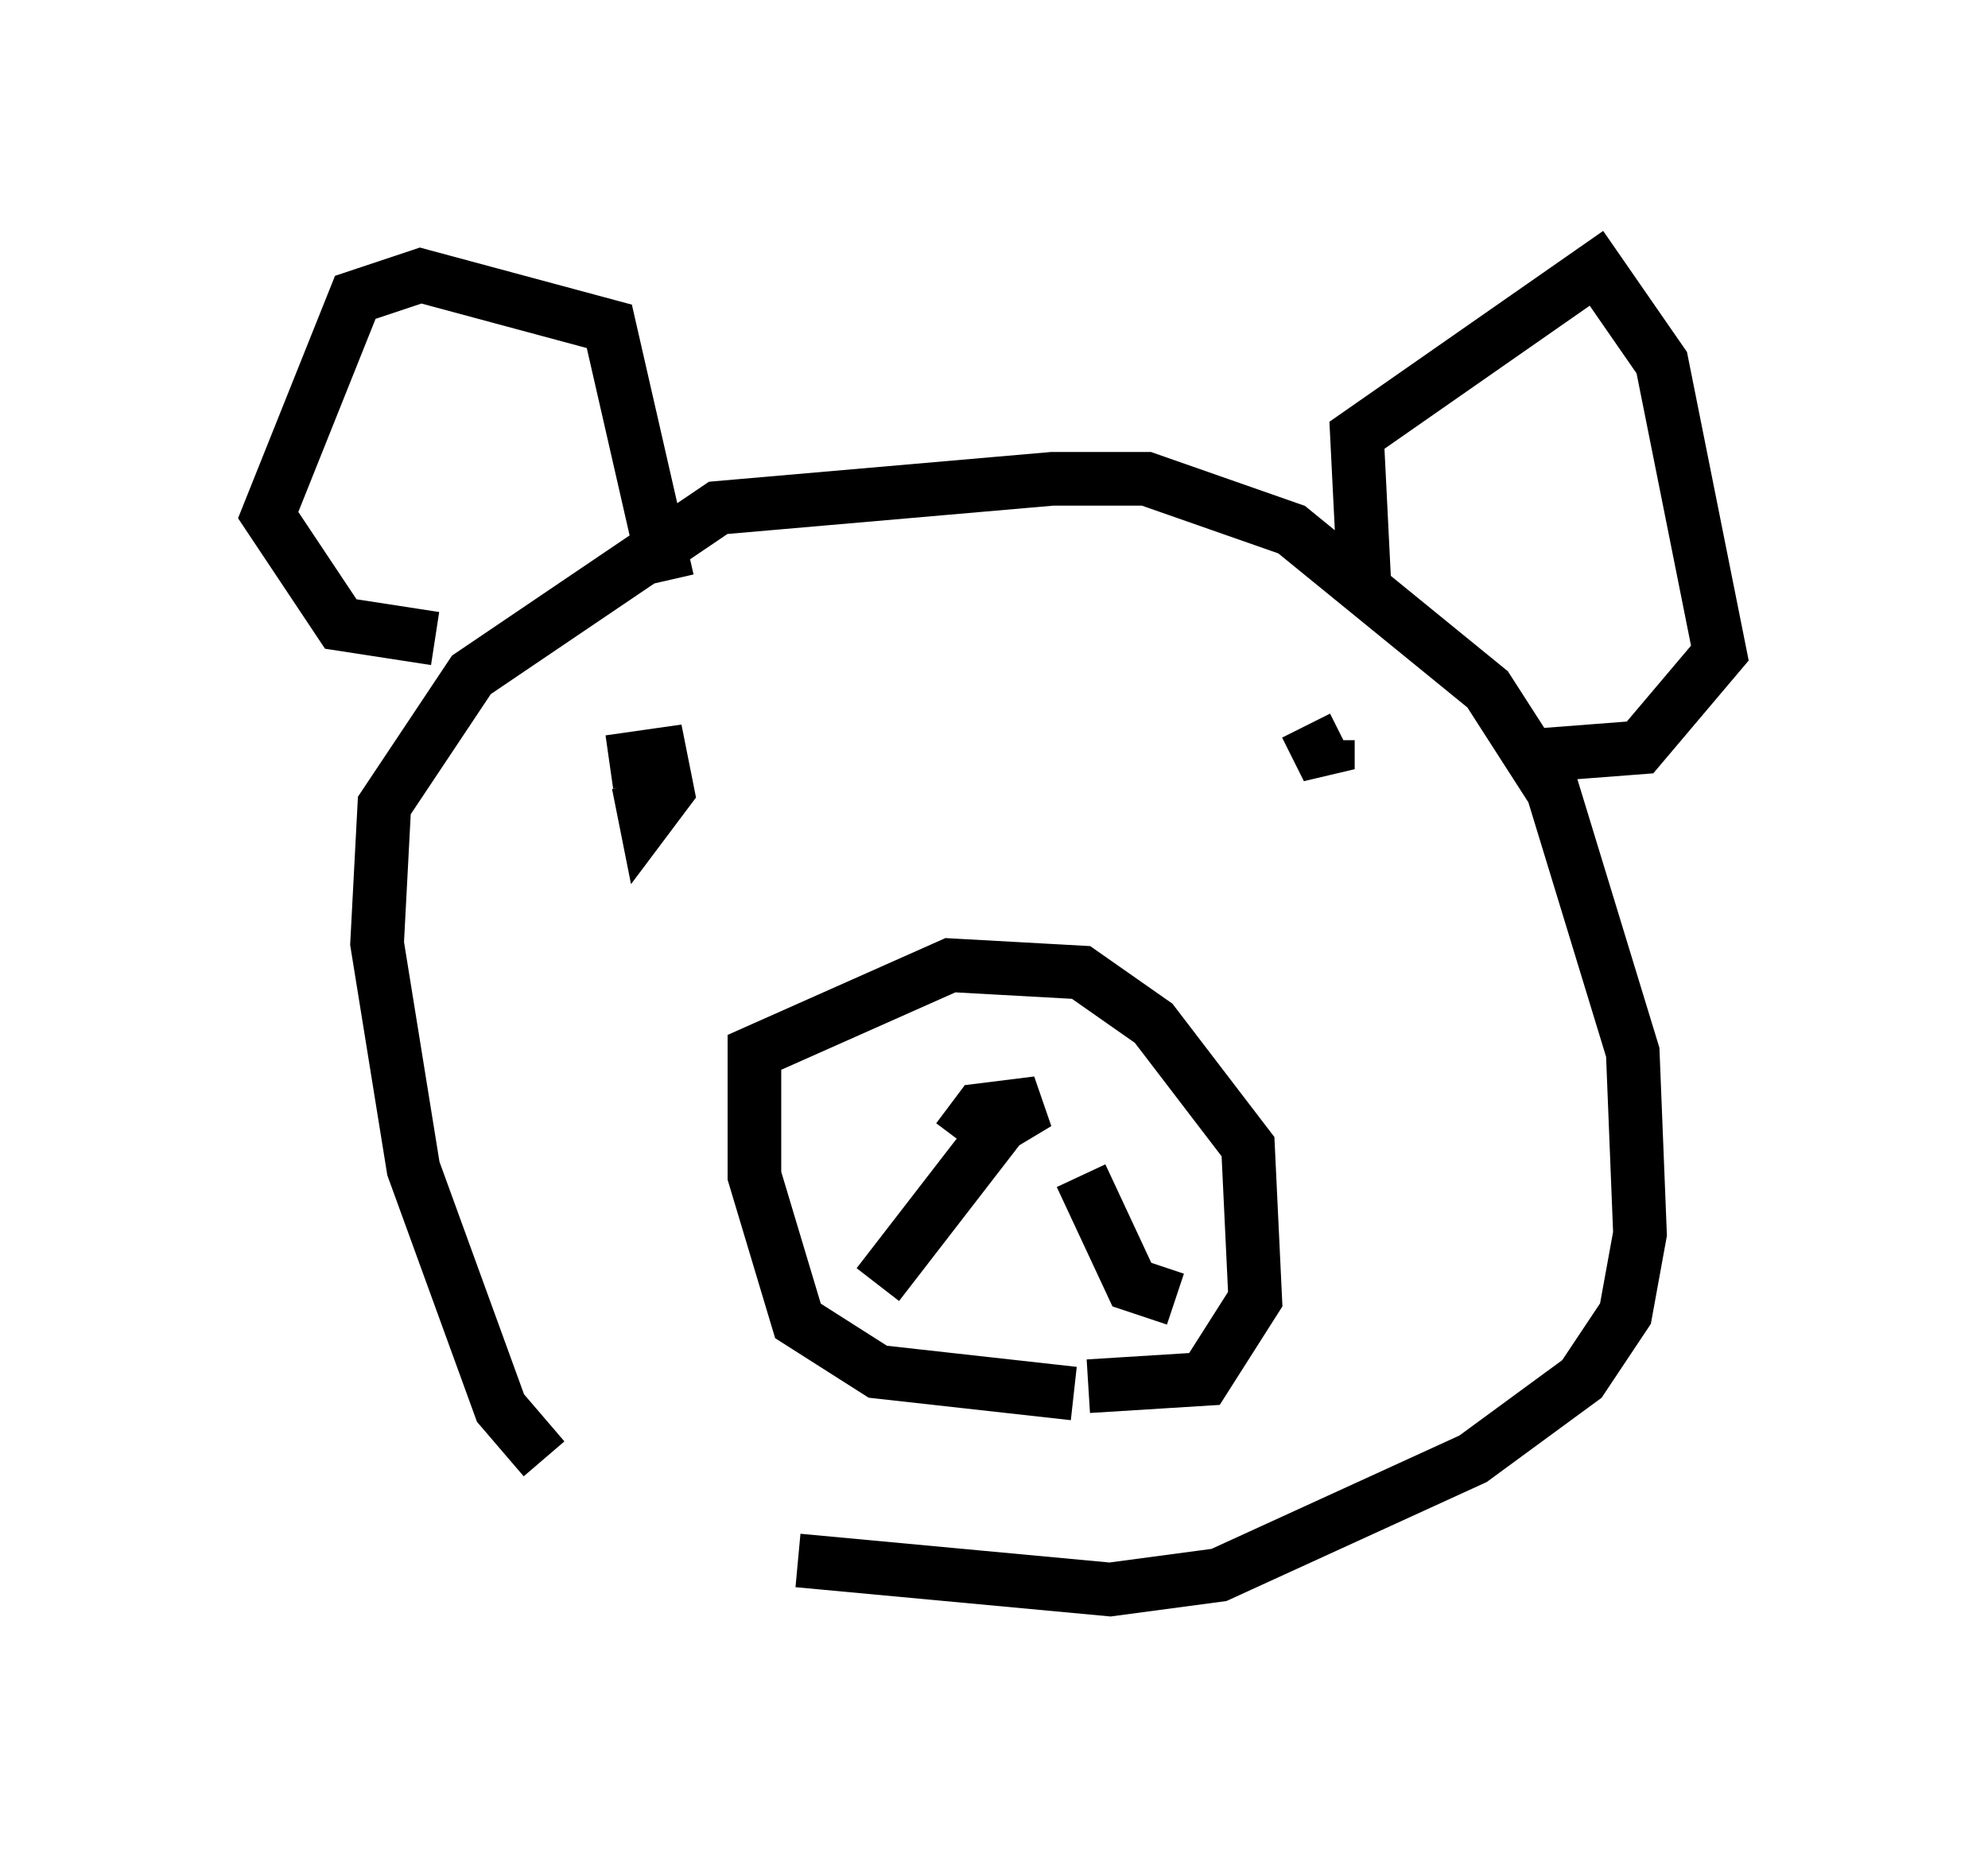 <?xml version="1.0" encoding="utf-8" ?>
<svg baseProfile="full" height="34.628" version="1.1" width="37.063" xmlns="http://www.w3.org/2000/svg" xmlns:ev="http://www.w3.org/2001/xml-events" xmlns:xlink="http://www.w3.org/1999/xlink"><defs /><rect fill="white" height="34.628" width="37.063" x="0" y="0" /><path d="M14.202, 28.545 m-4.059, -1.353 l-0.812, -0.947 -1.624, -4.465 l-0.677, -4.195 0.135, -2.571 l1.624, -2.436 4.601, -3.112 l6.225, -0.541 1.759, 0.0 l2.706, 0.947 3.654, 2.977 l1.218, 1.894 1.488, 4.871 l0.135, 3.383 -0.271, 1.488 l-0.812, 1.218 -2.03, 1.488 l-4.736, 2.165 -2.03, 0.271 l-5.819, -0.541 m5.142, -3.112 l-3.654, -0.406 -1.488, -0.947 l-0.812, -2.706 0.0, -2.3 l3.654, -1.624 2.436, 0.135 l1.353, 0.947 1.759, 2.3 l0.135, 2.842 -0.947, 1.488 l-2.165, 0.135 m-2.436, -4.601 l0.406, -0.541 1.083, -0.135 l-0.677, 0.406 -2.3, 2.977 m3.789, -2.03 l0.947, 2.03 0.812, 0.271 m2.842, -10.419 l0.0, 0.541 -0.406, -0.812 m-12.99, 0.677 l0.947, -0.135 0.135, 0.677 l-0.406, 0.541 -0.135, -0.677 m-3.789, -2.706 l-1.759, -0.271 -1.353, -2.03 l1.624, -4.059 1.218, -0.406 l3.518, 0.947 1.083, 4.736 m12.99, 0.0 l-0.135, -2.706 4.465, -3.112 l1.218, 1.759 1.083, 5.413 l-1.488, 1.759 -1.759, 0.135 " fill="none" stroke="black" stroke-width="1" /></svg>